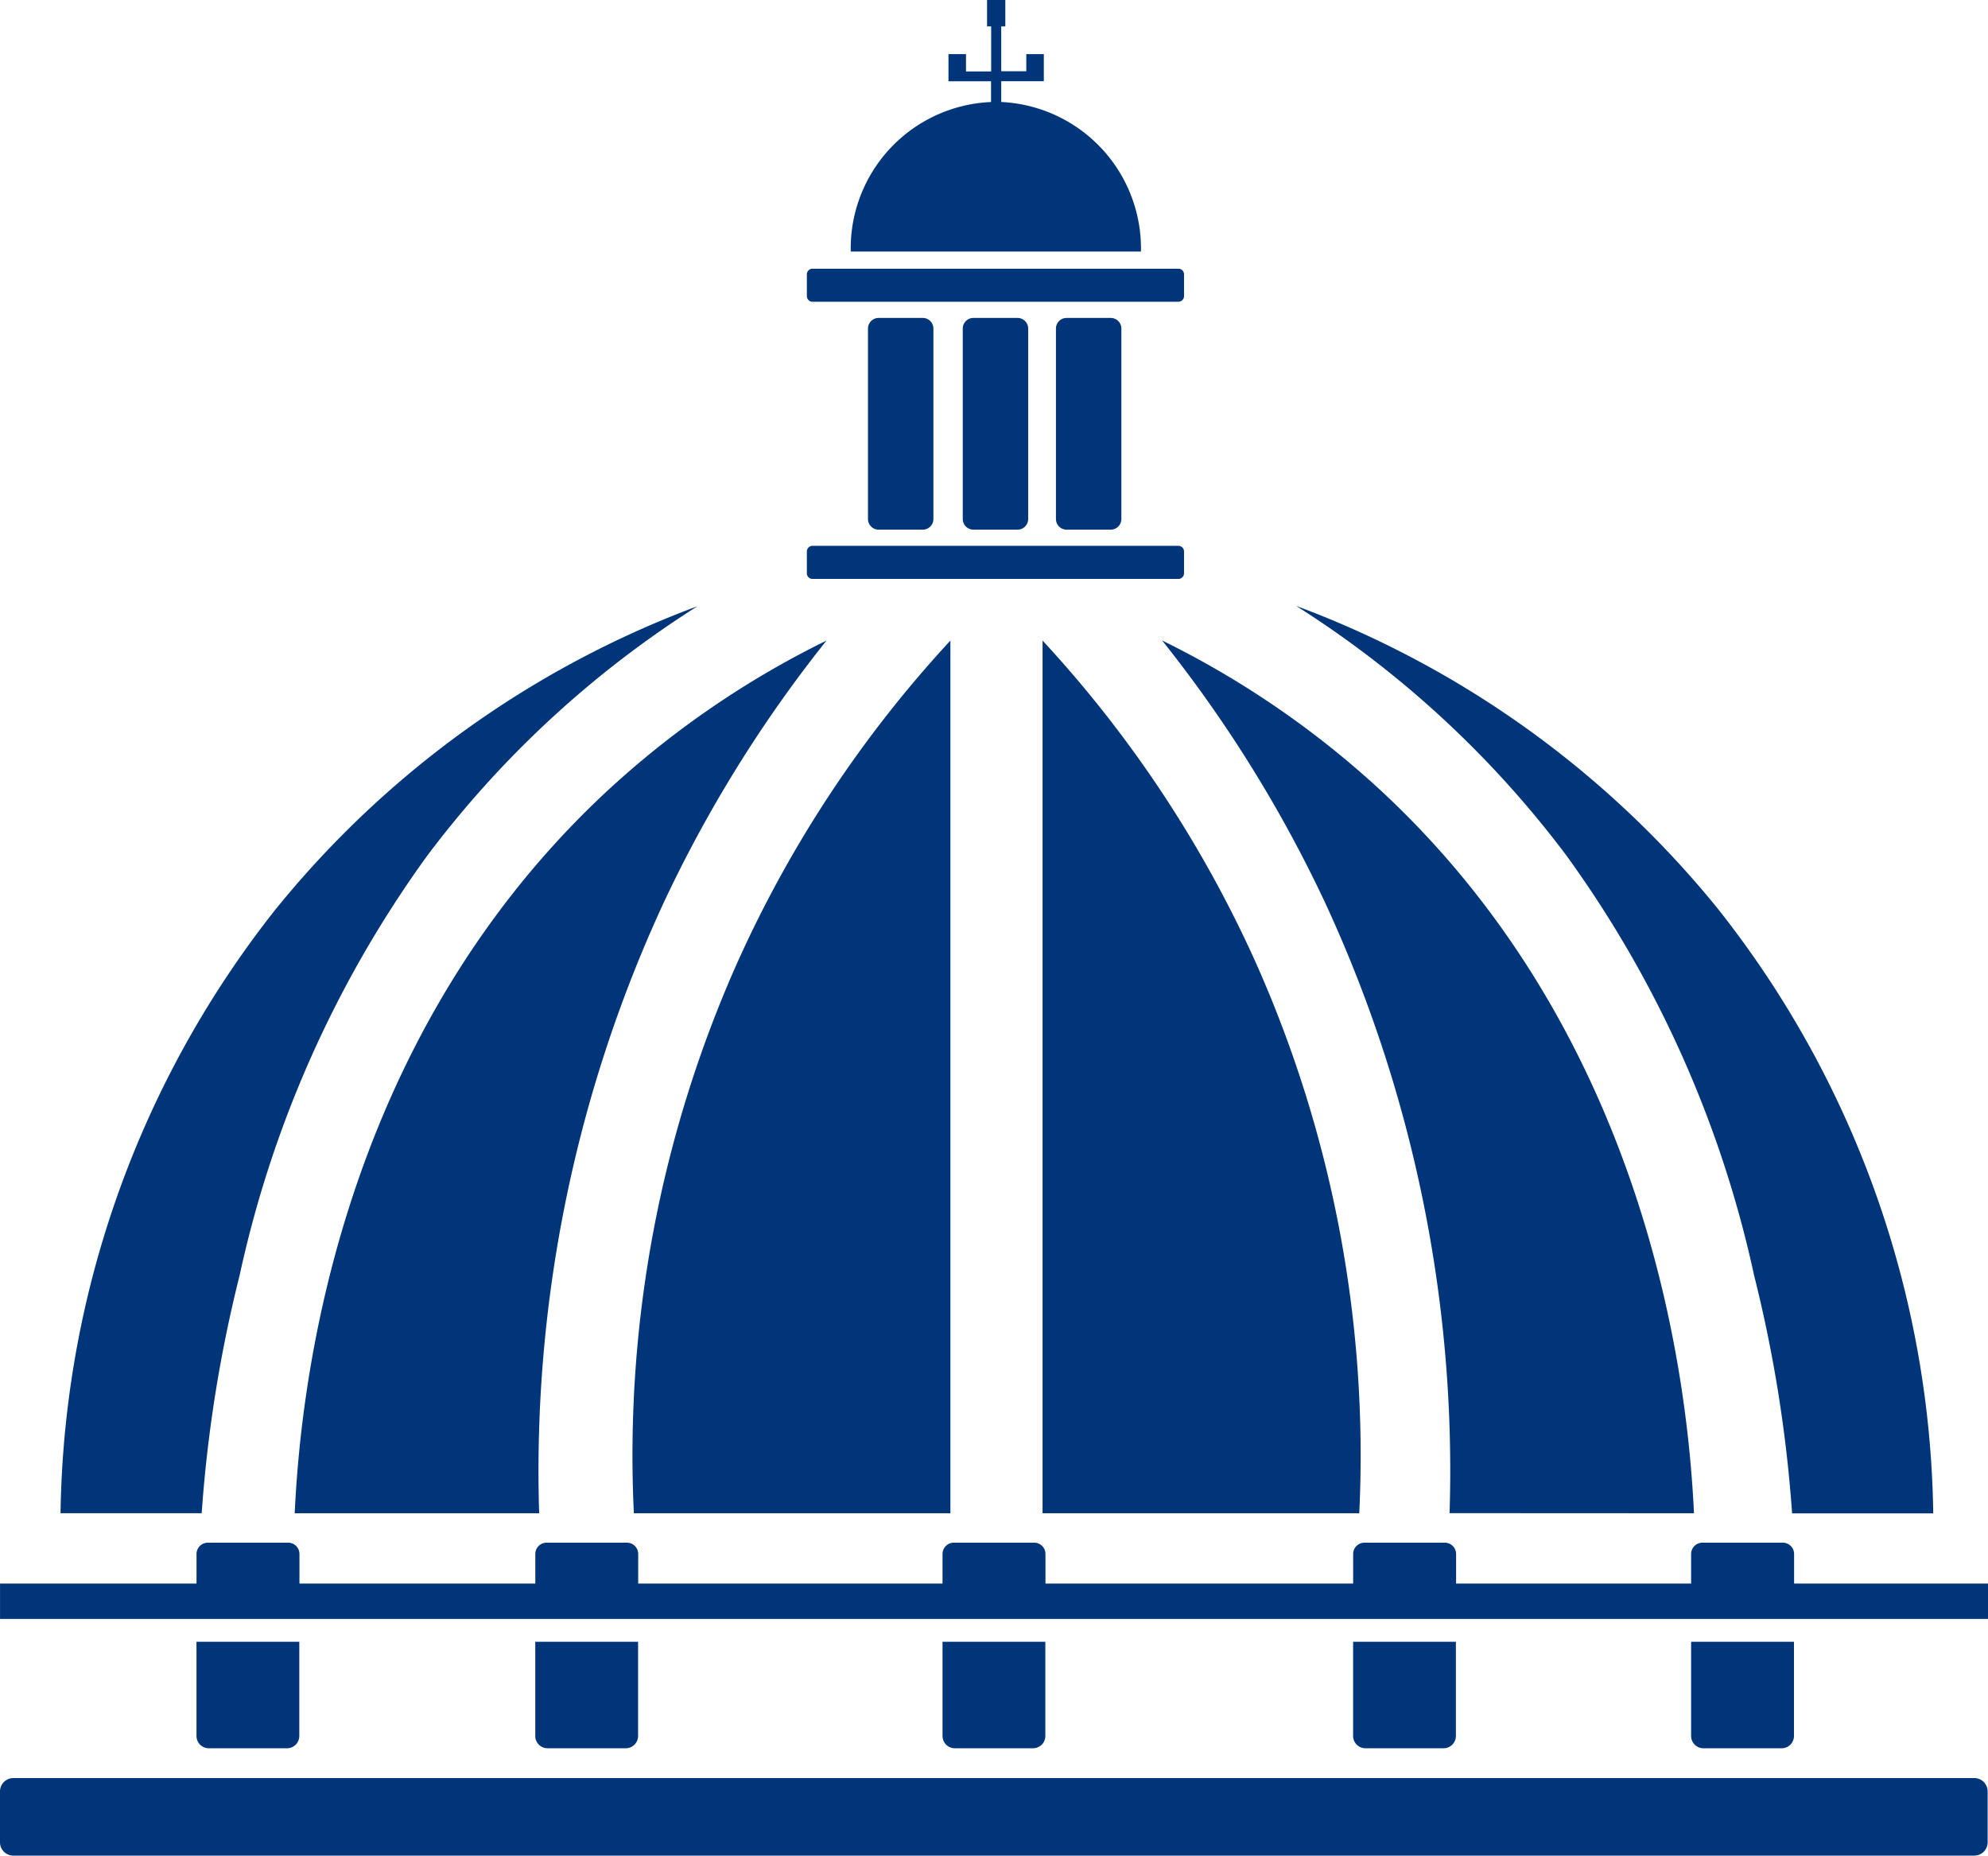 <svg id="gob-icon" xmlns="http://www.w3.org/2000/svg" width="48.535" height="45.306" viewBox="0 0 48.535 45.306">
  <path id="Path_1" data-name="Path 1" d="M19.26,2.49V1.983H20.3V1.321h-.428V1.74H19.26V.645h.1V0h-.446V.645h.1v1.1H18.4V1.322h-.428v.662h1.039v.507a3.577,3.577,0,0,0-3.425,3.65h7.085A3.581,3.581,0,0,0,19.26,2.49Z" transform="translate(5.184)" fill="#003579"/>
  <path id="Path_2" data-name="Path 2" d="M14.921,5.73h8.932a.138.138,0,0,0,.138-.138V5.061a.138.138,0,0,0-.138-.138H14.921a.138.138,0,0,0-.138.138v.531A.138.138,0,0,0,14.921,5.73Z" transform="translate(4.916 1.637)" fill="#003579"/>
  <path id="Path_3" data-name="Path 3" d="M14.921,10.808h8.932a.138.138,0,0,0,.138-.138v-.531A.138.138,0,0,0,23.853,10H14.921a.138.138,0,0,0-.138.138v.531A.137.137,0,0,0,14.921,10.808Z" transform="translate(4.916 3.326)" fill="#003579"/>
  <path id="Path_4" data-name="Path 4" d="M16.163,5.825a.26.26,0,0,0-.26.26v4.649a.26.26,0,0,0,.26.26h1.077a.26.26,0,0,0,.26-.26V6.085a.26.26,0,0,0-.26-.26Z" transform="translate(5.288 1.937)" fill="#003579"/>
  <path id="Path_5" data-name="Path 5" d="M17.9,5.825a.26.26,0,0,0-.26.26v4.649a.26.26,0,0,0,.26.26h1.077a.26.26,0,0,0,.26-.26V6.085a.26.26,0,0,0-.26-.26Z" transform="translate(5.865 1.937)" fill="#003579"/>
  <path id="Path_6" data-name="Path 6" d="M19.607,5.825a.26.26,0,0,0-.26.26v4.649a.26.26,0,0,0,.26.26h1.077a.26.26,0,0,0,.26-.26V6.085a.26.26,0,0,0-.26-.26Z" transform="translate(6.433 1.937)" fill="#003579"/>
  <path id="Path_7" data-name="Path 7" d="M5.479,27.452A27.353,27.353,0,0,1,10.06,17.2a24.877,24.877,0,0,1,6.6-6.093,24,24,0,0,0-10.3,7.4A24.3,24.3,0,0,0,1.109,33.25H4.555A33.375,33.375,0,0,1,5.479,27.452Z" transform="translate(0.369 3.693)" fill="#003579"/>
  <path id="Path_8" data-name="Path 8" d="M30.349,17.2a27.346,27.346,0,0,1,4.58,10.254,33.364,33.364,0,0,1,.925,5.8H39.3A24.308,24.308,0,0,0,34.047,18.5a24,24,0,0,0-10.3-7.4A24.86,24.86,0,0,1,30.349,17.2Z" transform="translate(7.898 3.693)" fill="#003579"/>
  <path id="Path_9" data-name="Path 9" d="M18.383,11.736A22.389,22.389,0,0,0,13,15.434C6.309,21.673,5.531,30.261,5.4,33.042h5.968a33,33,0,0,1,3.026-14.876A32.075,32.075,0,0,1,18.383,11.736Z" transform="translate(1.795 3.903)" fill="#003579"/>
  <path id="Path_10" data-name="Path 10" d="M34.277,33.042c-.134-2.78-.912-11.367-7.606-17.608a22.389,22.389,0,0,0-5.379-3.7,32.1,32.1,0,0,1,3.992,6.429,33,33,0,0,1,3.026,14.876Z" transform="translate(7.08 3.903)" fill="#003579"/>
  <path id="Path_11" data-name="Path 11" d="M19.35,33.042V11.736a29.168,29.168,0,0,0-5.2,7.858,29.545,29.545,0,0,0-2.528,13.448Z" transform="translate(3.853 3.903)" fill="#003579"/>
  <path id="Path_12" data-name="Path 12" d="M19.1,11.736V33.042h7.732a29.545,29.545,0,0,0-2.528-13.448A29.215,29.215,0,0,0,19.1,11.736Z" transform="translate(6.353 3.903)" fill="#003579"/>
  <path id="Path_13" data-name="Path 13" d="M43.8,29.262V28.54a.276.276,0,0,0-.276-.276H41.562a.276.276,0,0,0-.276.276v.722H35.548V28.54a.276.276,0,0,0-.276-.276H33.311a.276.276,0,0,0-.276.276v.722H25.523V28.54a.276.276,0,0,0-.276-.276H23.286a.276.276,0,0,0-.276.276v.722h-7.43V28.54a.276.276,0,0,0-.276-.276H13.344a.276.276,0,0,0-.276.276v.722H7.31V28.54a.276.276,0,0,0-.276-.276H5.073a.276.276,0,0,0-.276.276v.722H0v.863H48.534v-.863Z" transform="translate(0.001 9.399)" fill="#003579"/>
  <path id="Path_14" data-name="Path 14" d="M5.81,32.68a.3.3,0,0,0,.3-.3v-2.3H3.6v2.3a.3.3,0,0,0,.3.3Z" transform="translate(1.197 10.002)" fill="#003579"/>
  <path id="Path_15" data-name="Path 15" d="M12.017,32.68a.3.3,0,0,0,.3-.3v-2.3H9.807v2.3a.3.3,0,0,0,.3.3Z" transform="translate(3.261 10.002)" fill="#003579"/>
  <path id="Path_16" data-name="Path 16" d="M19.479,32.68a.3.3,0,0,0,.3-.3v-2.3H17.269v2.3a.3.3,0,0,0,.3.3Z" transform="translate(5.742 10.002)" fill="#003579"/>
  <path id="Path_17" data-name="Path 17" d="M27,32.68a.3.3,0,0,0,.3-.3v-2.3H24.791v2.3a.3.3,0,0,0,.3.3Z" transform="translate(8.244 10.002)" fill="#003579"/>
  <path id="Path_18" data-name="Path 18" d="M33.195,32.68a.3.3,0,0,0,.3-.3v-2.3H30.984v2.3a.3.3,0,0,0,.3.3Z" transform="translate(10.303 10.002)" fill="#003579"/>
  <path id="Path_19" data-name="Path 19" d="M48.205,32.577H.326A.326.326,0,0,0,0,32.9v1.244a.326.326,0,0,0,.326.326H48.2a.326.326,0,0,0,.326-.326V32.9A.325.325,0,0,0,48.205,32.577Z" transform="translate(0 10.833)" fill="#003579"/>
</svg>
